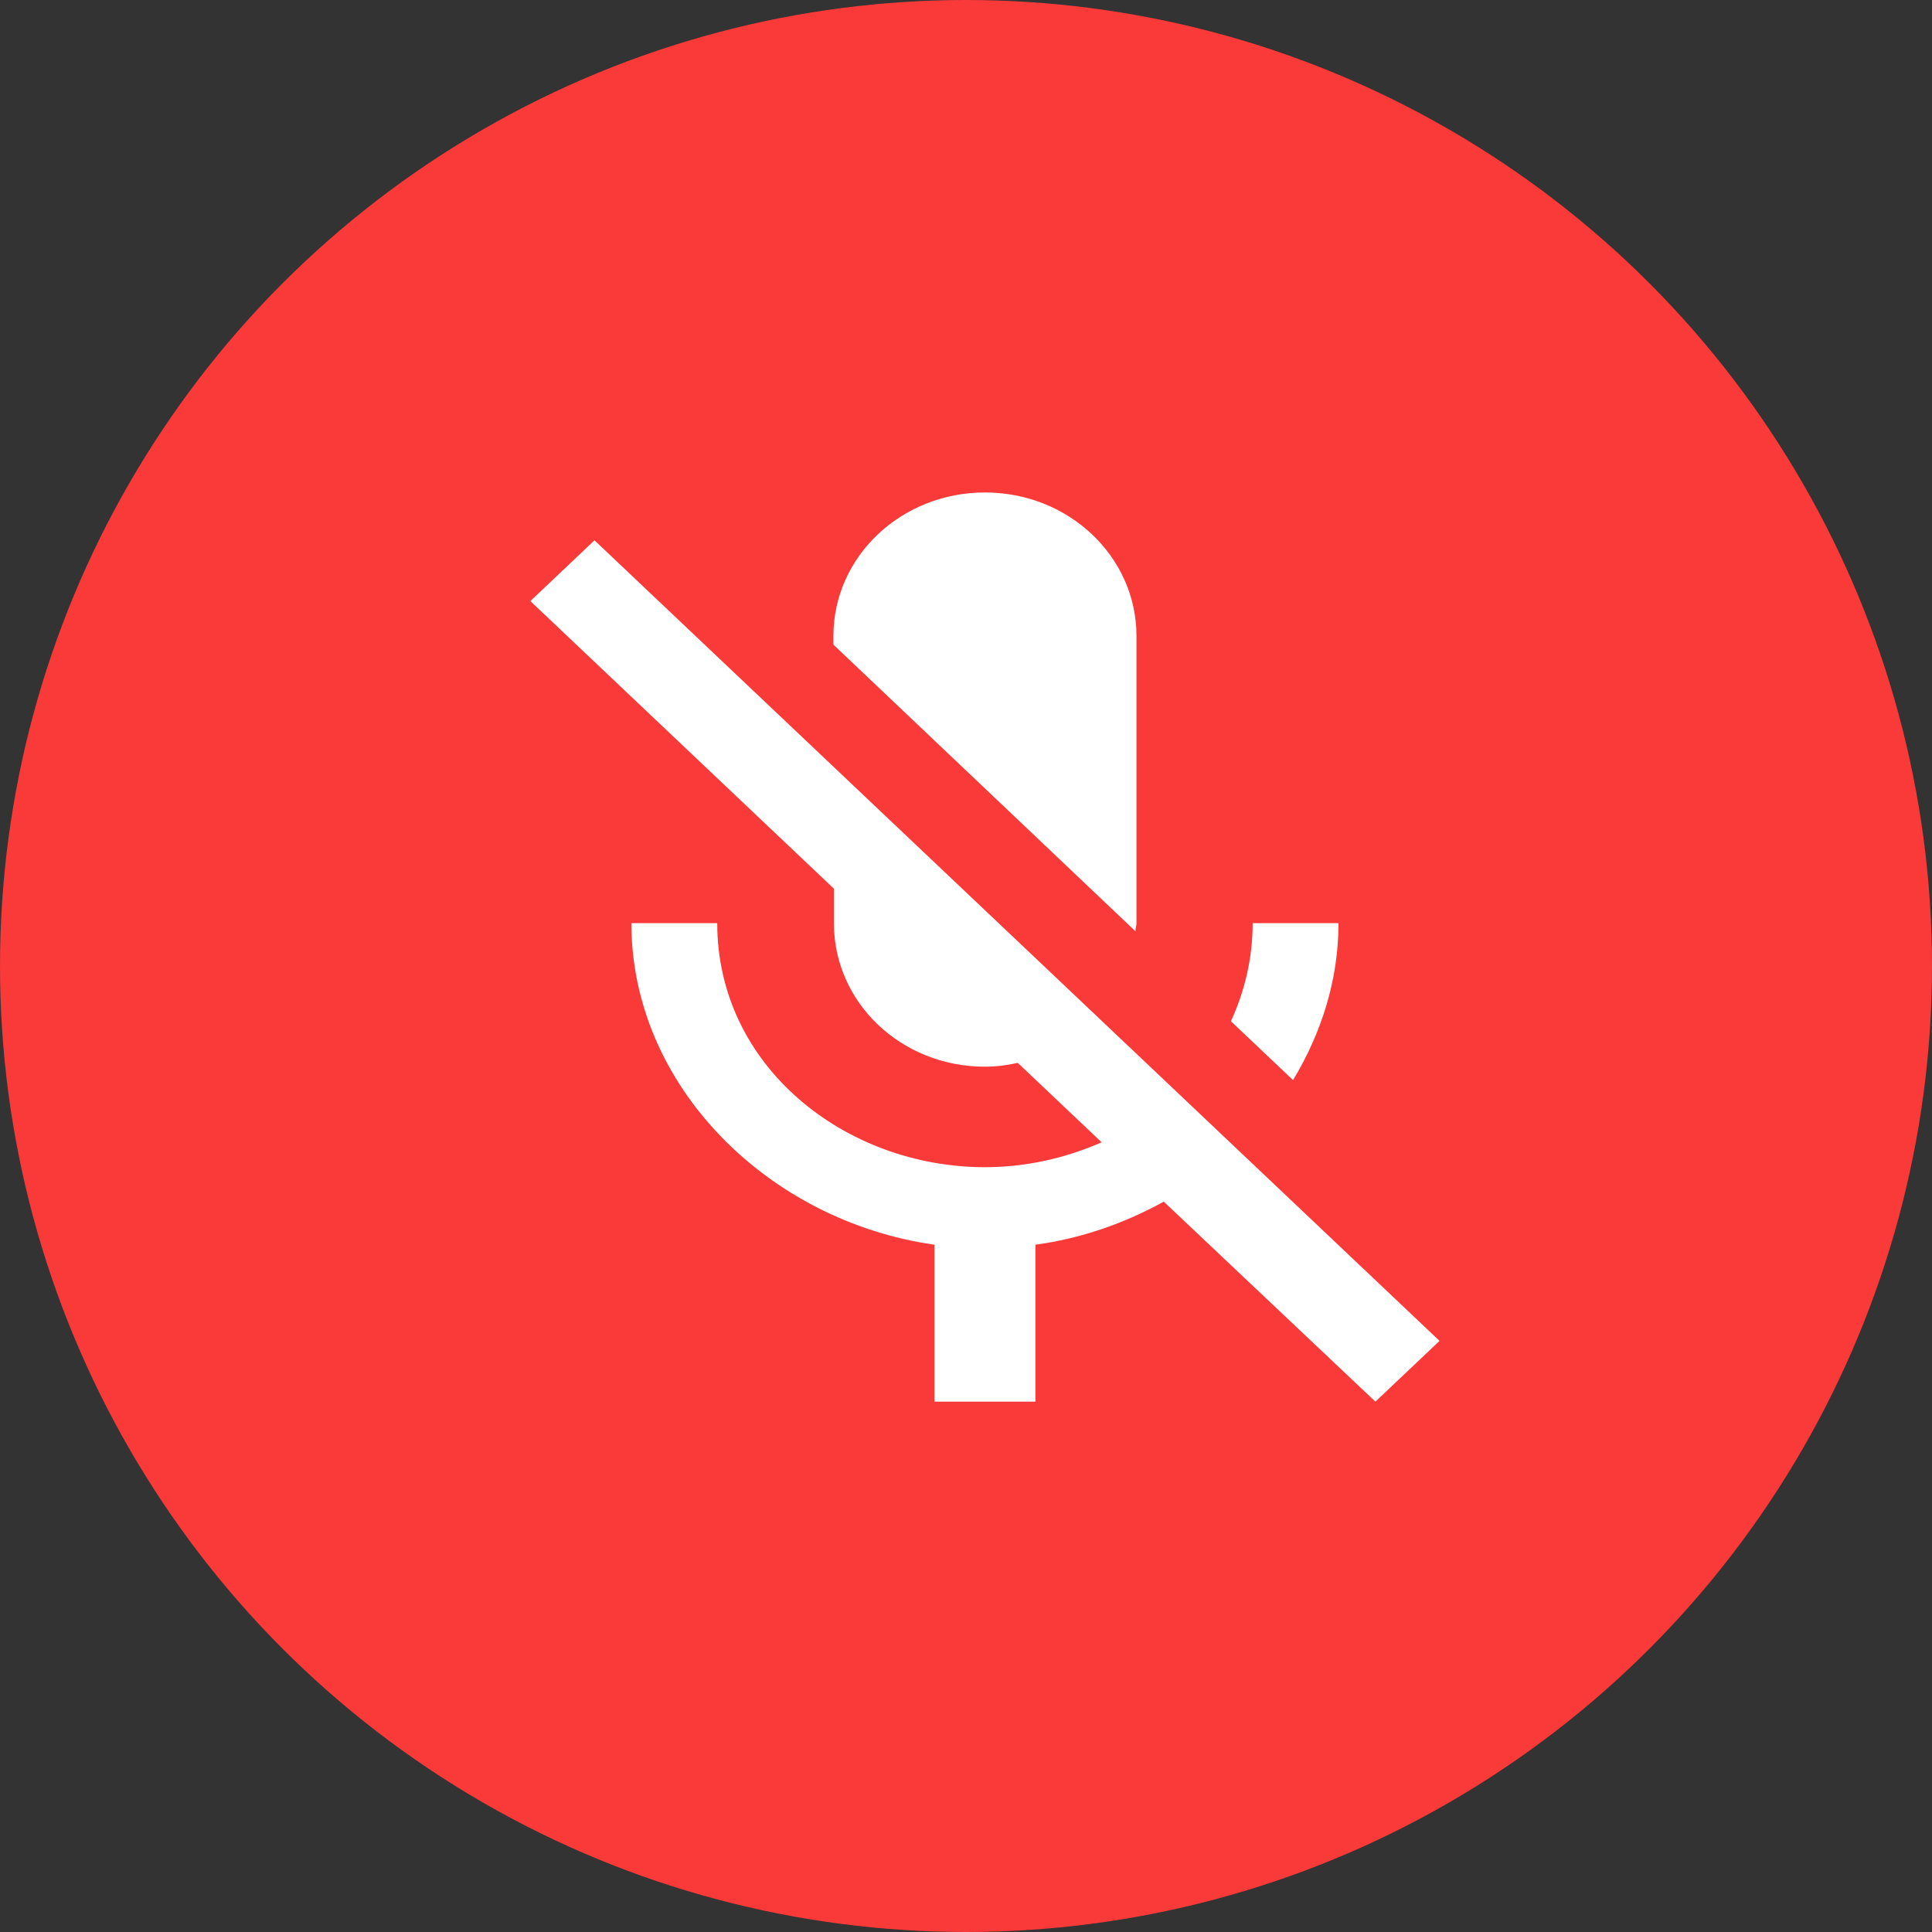 <svg xmlns="http://www.w3.org/2000/svg" width="51" height="51" viewBox="0 0 51 51">
    <rect x="0" y="0" width="51" height="51" fill="#333333" stroke="none"/>
    <g fill="none" fill-rule="evenodd">
        <g>
            <g transform="translate(-203, -720) translate(203, 720)">
                <circle cx="25.5" cy="25.5" r="25.5" fill="#fa3939"/>
                <path fill="#FFF" fill-rule="nonzero" d="M35.333 24.368h-2.266c0 .935-.214 1.807-.574 2.59l1.64 1.554c.747-1.238 1.2-2.64 1.2-4.144zm-5.36.215c0-.076.027-.139.027-.215V16.79C30 14.693 28.213 13 26 13s-4 1.693-4 3.79v.227l7.973 7.566zm-14.28-10.32L14 15.867l8.013 7.592v.91c0 2.096 1.774 3.789 3.987 3.789.293 0 .587-.038.867-.101l2.213 2.097c-.947.417-2 .657-3.08.657-3.68 0-7.067-2.653-7.067-6.443h-2.266c0 4.308 3.626 7.87 8 8.489V37h2.666v-4.143c1.214-.164 2.36-.569 3.387-1.137L36.307 37 38 35.396 15.693 14.263z"/>
            </g>
        </g>
    </g>
</svg>
